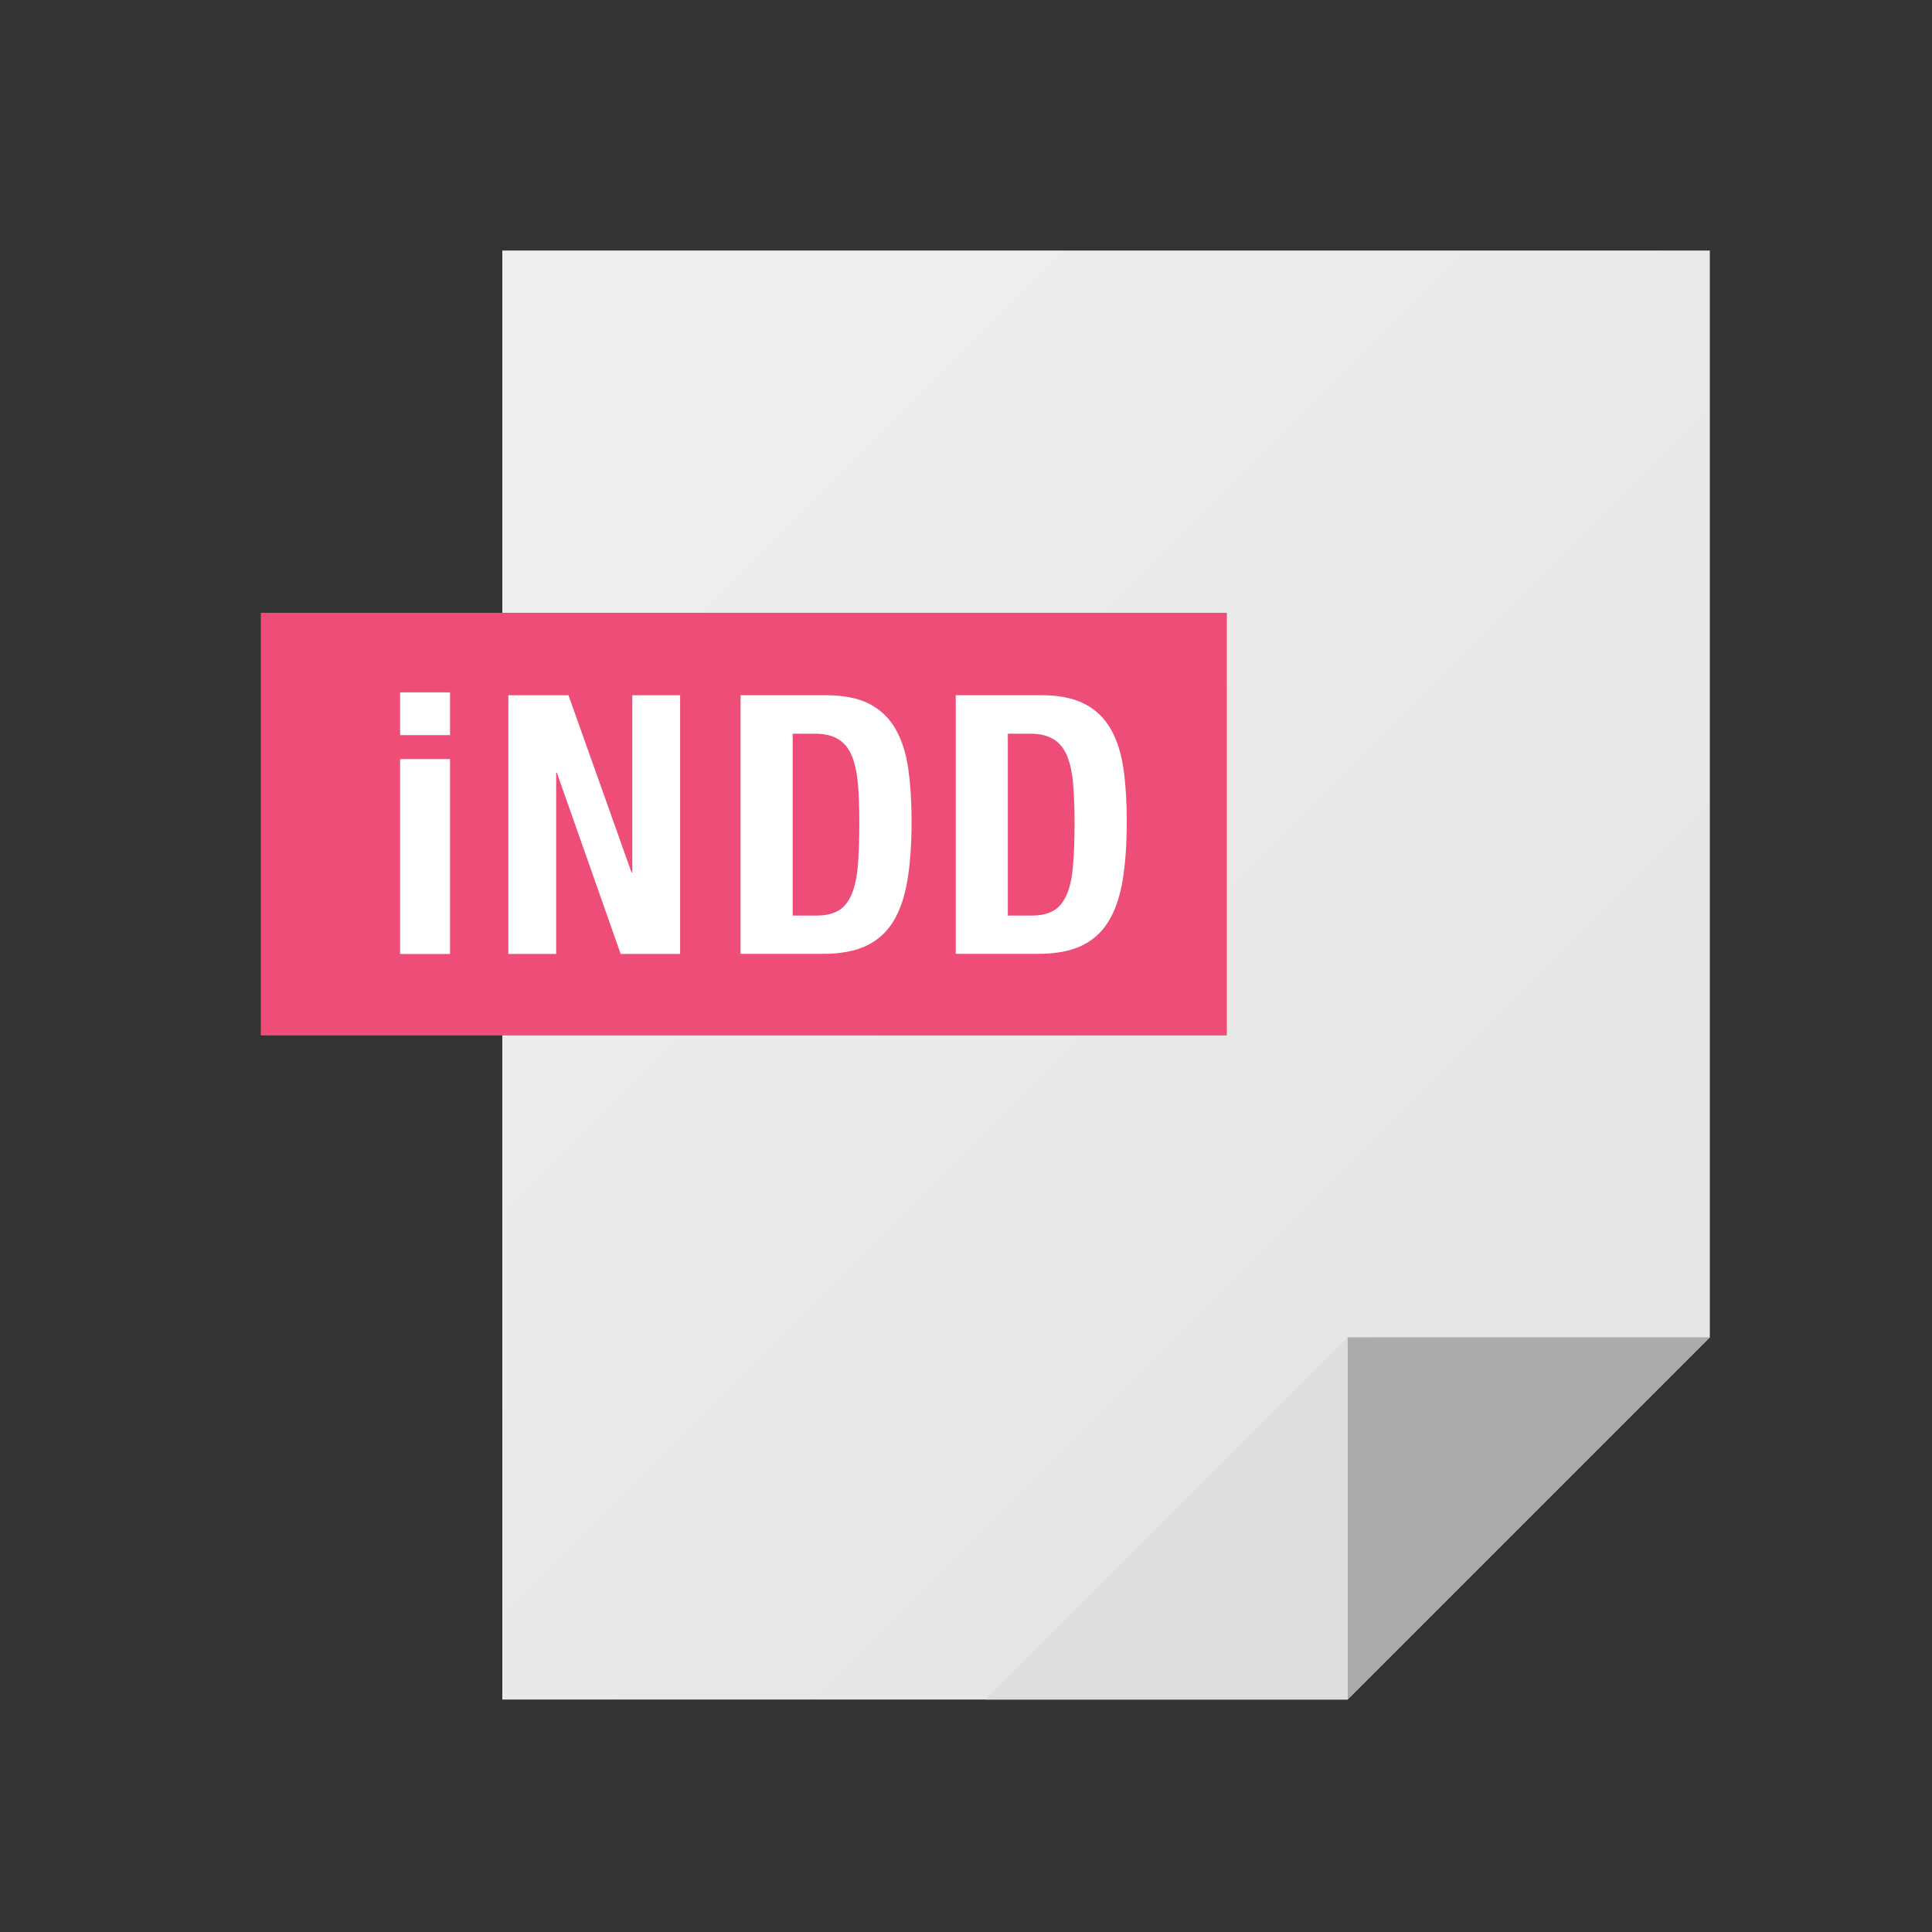 <?xml version="1.0" ?><svg enable-background="new 0 0 64 64" id="XMLID_1_" version="1.1" viewBox="0 0 64 64" xml:space="preserve" xmlns="http://www.w3.org/2000/svg" xmlns:xlink="http://www.w3.org/1999/xlink"><rect x="0" y="0" width="64" height="64" fill="#333333" stroke="none"/><g id="flat-icon-192"><linearGradient gradientTransform="matrix(1 0 0 -1 118 -6179.4)" gradientUnits="userSpaceOnUse" id="SVGID_1_" x1="-95.694" x2="-42.847" y1="-6197.367" y2="-6250.213"><stop offset="0" style="stop-color:#EFEEEE"/><stop offset="1" style="stop-color:#DEDEDD"/></linearGradient><polygon fill="url(#SVGID_1_)" points="16.64,8.3 16.64,56.3 44.64,56.3 56.64,44.3 56.64,8.3  "/><polygon fill="#ABABAB" points="44.64,44.3 44.64,56.3 56.64,44.3  "/><polygon fill="#DEDEDD" points="32.64,56.3 44.64,56.3 44.64,44.3  "/><path d="M8.64,20.3v14h32v-14H8.64z" fill="#ED4D76"/><path d="M14.908,22.936v1.416h-1.654v-1.416H14.908z M14.908,25.146v6.456h-1.654v-6.456H14.908z" fill="#FFFFFF"/><path d="M20.92,28.902h0.026v-5.87h1.584V31.6h-1.97l-2.112-6h-0.024v6H16.84v-8.568h1.992L20.92,28.902z" fill="#FFFFFF"/><path d="M27.364,23.03c0.6,0,1.084,0.1,1.452,0.296c0.37,0.196,0.654,0.474,0.86,0.84   c0.204,0.364,0.342,0.8,0.414,1.314c0.07,0.512,0.108,1.084,0.108,1.714c0,0.752-0.046,1.406-0.138,1.962   c-0.092,0.554-0.25,1.014-0.472,1.374c-0.224,0.362-0.526,0.628-0.9,0.804c-0.376,0.176-0.852,0.264-1.428,0.264h-2.728V23.03   H27.364z M27.028,30.33c0.304,0,0.546-0.052,0.732-0.156c0.184-0.104,0.33-0.276,0.438-0.516s0.18-0.556,0.216-0.95   c0.036-0.39,0.052-0.878,0.052-1.462c0-0.488-0.016-0.916-0.046-1.286c-0.034-0.368-0.1-0.674-0.2-0.918s-0.248-0.428-0.444-0.55   c-0.198-0.124-0.458-0.188-0.788-0.188h-0.73v6.026L27.028,30.33z" fill="#FFFFFF"/><path d="M34.492,23.03c0.602,0,1.084,0.1,1.454,0.296c0.368,0.196,0.654,0.474,0.858,0.84   c0.206,0.364,0.342,0.8,0.414,1.314c0.072,0.512,0.108,1.084,0.108,1.714c0,0.752-0.044,1.406-0.136,1.962   c-0.092,0.554-0.25,1.014-0.474,1.374c-0.224,0.362-0.524,0.628-0.9,0.804c-0.376,0.176-0.852,0.264-1.428,0.264H31.66V23.03   H34.492z M34.156,30.33c0.304,0,0.548-0.052,0.732-0.156c0.184-0.104,0.33-0.276,0.438-0.516c0.11-0.24,0.182-0.556,0.216-0.95   c0.036-0.39,0.054-0.878,0.054-1.462c0-0.488-0.018-0.916-0.048-1.286c-0.032-0.368-0.098-0.674-0.198-0.918   c-0.102-0.244-0.248-0.428-0.446-0.55c-0.196-0.124-0.458-0.188-0.786-0.188h-0.732v6.026L34.156,30.33z" fill="#FFFFFF"/></g></svg>
